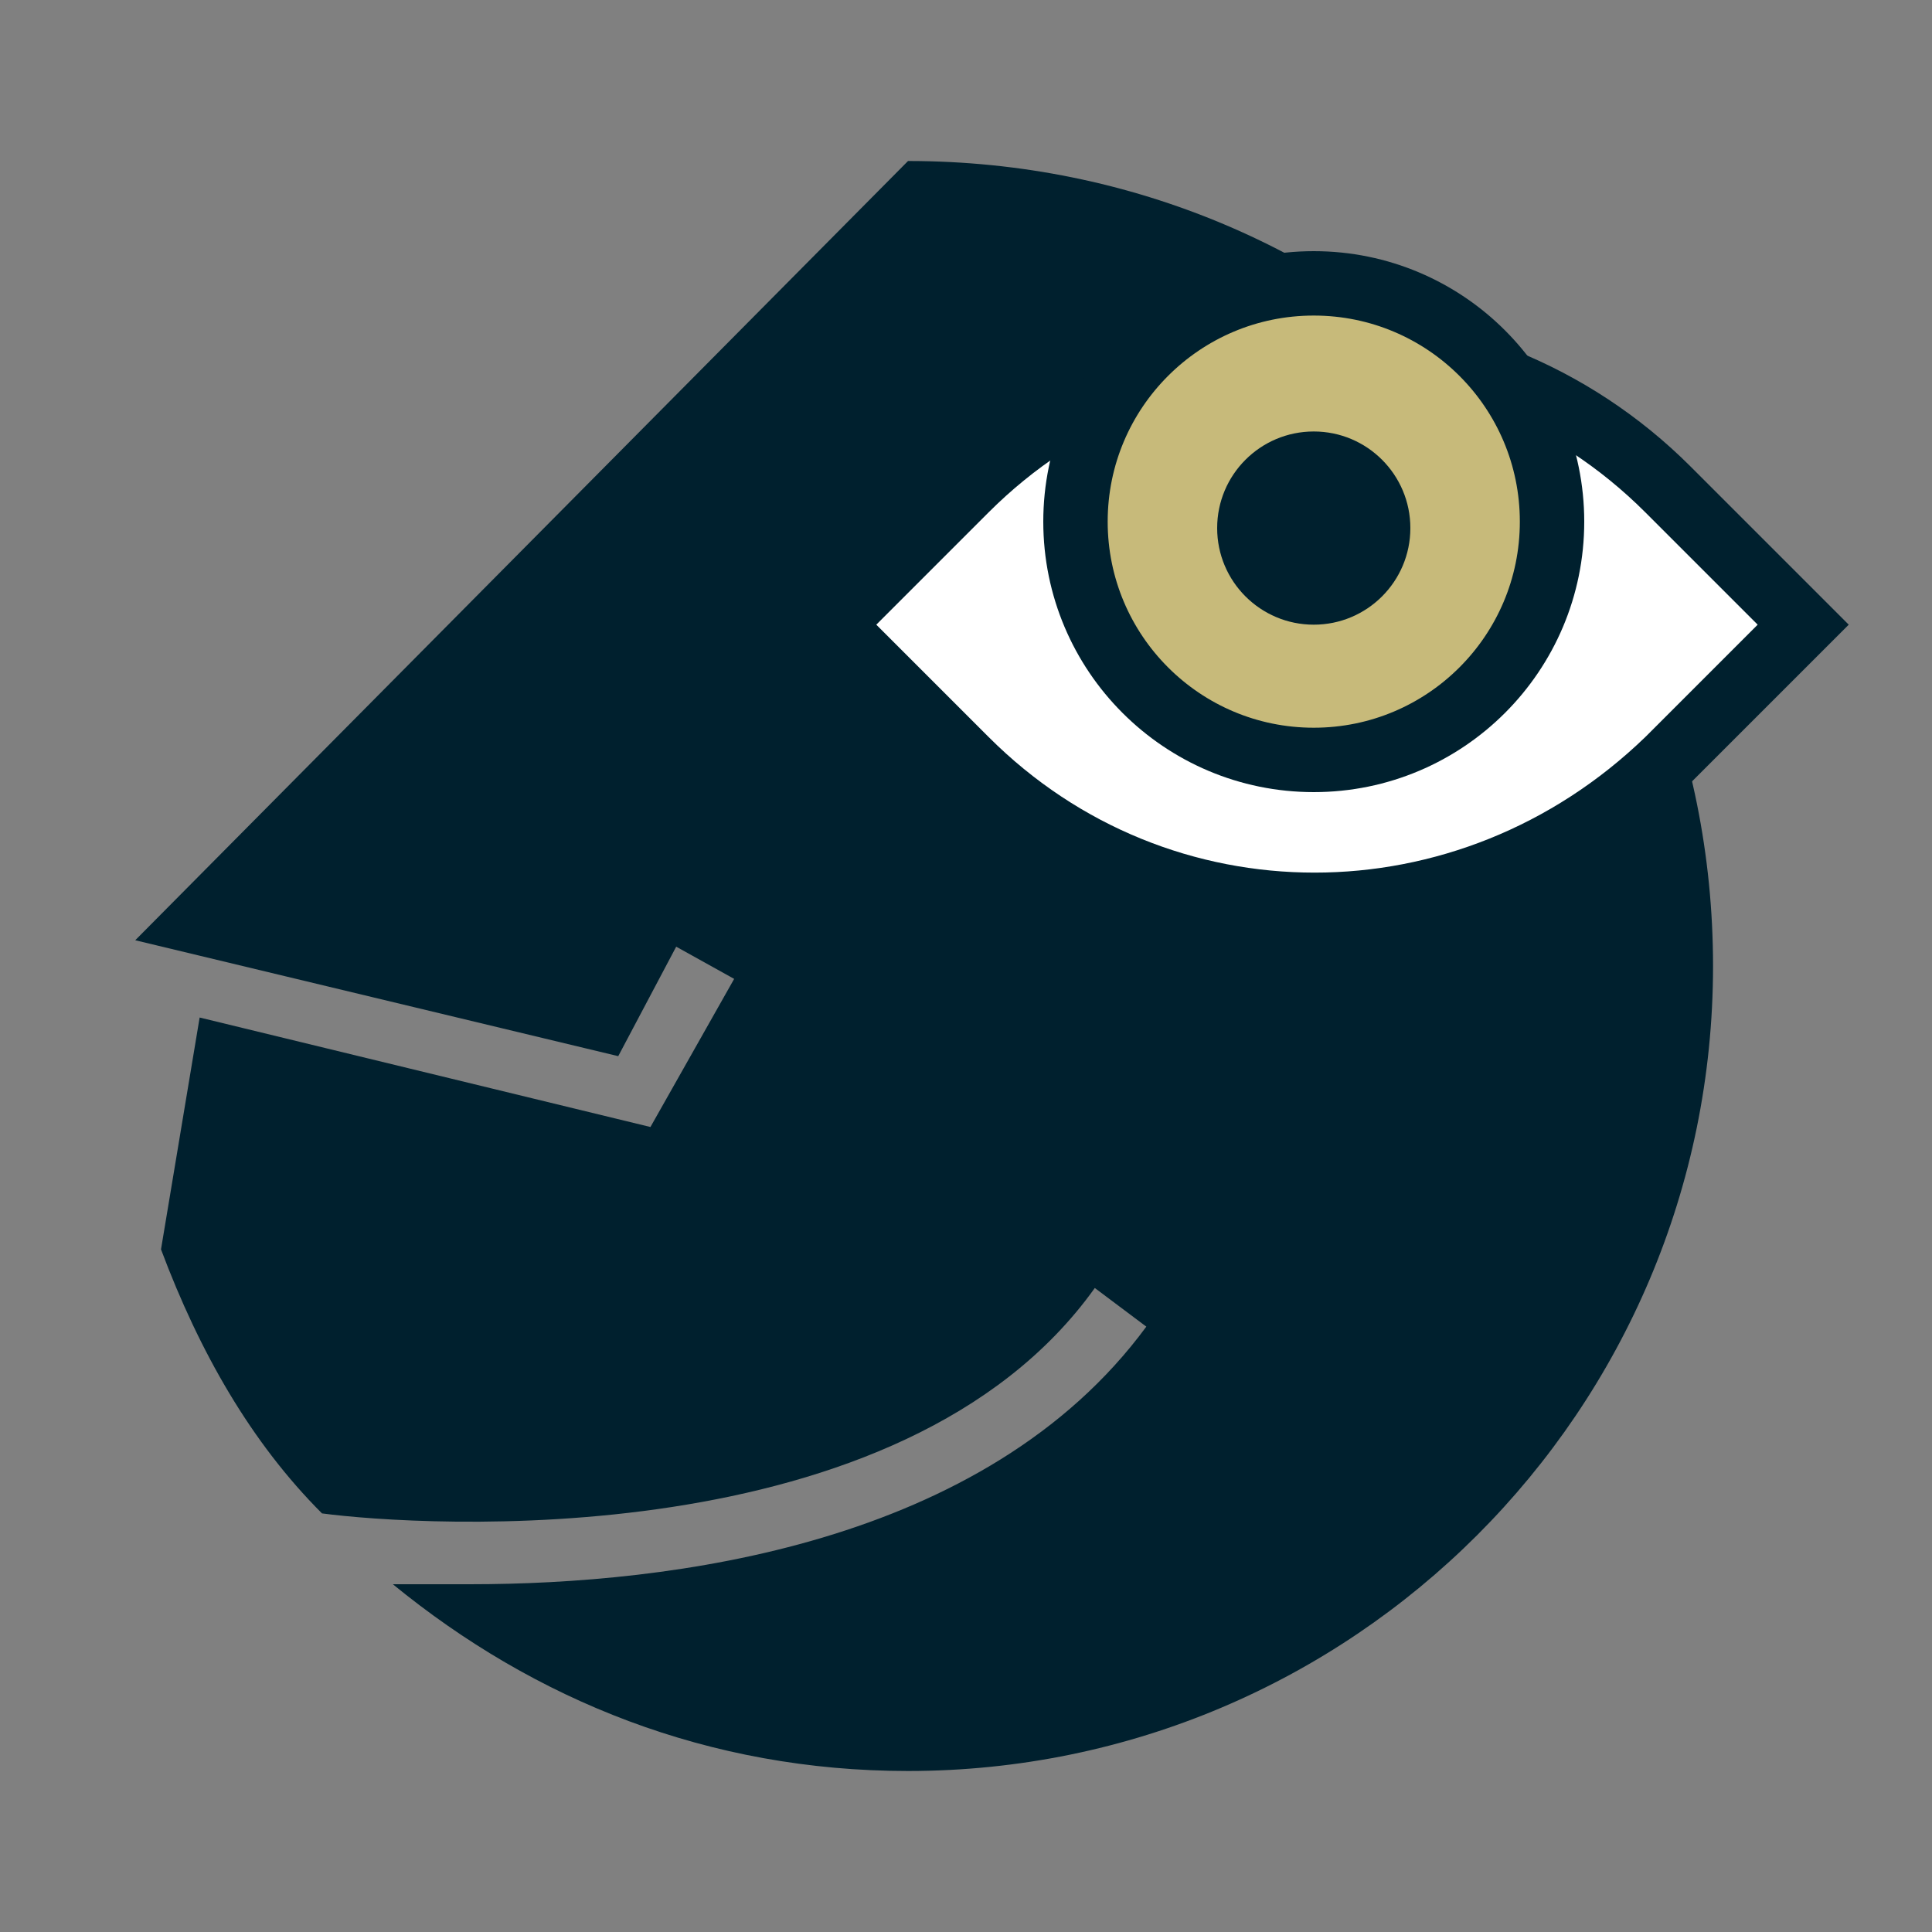 <?xml version="1.0" encoding="utf-8"?>
<!-- Generator: Adobe Illustrator 20.1.0, SVG Export Plug-In . SVG Version: 6.00 Build 0)  -->
<svg version="1.1" id="Layer_1" xmlns="http://www.w3.org/2000/svg" xmlns:xlink="http://www.w3.org/1999/xlink" x="0px" y="0px"
	 viewBox="0 0 30 30" style="enable-background:new 0 0 30 30;" xml:space="preserve">
<rect x="0" y="0" width="30" height="30" fill="#808080" stroke="none"/>
<style type="text/css">
	.st0{fill:#00202E;}
	.st1{fill:#FFFFFF;stroke:#00202E;stroke-miterlimit:10;}
	.st2{fill:#C7BA7A;stroke:#00202E;stroke-miterlimit:10;}
	.st3{fill:#FFFFFF;}
	.st4{fill:#C8BB7A;}
	.st5{fill:#B8898B;}
	.st6{fill:#7D9DB0;stroke:#00202E;stroke-miterlimit:10;}
	.st7{fill:#C8BB7A;stroke:#00202E;stroke-miterlimit:10;}
	.st8{fill:#B5B7B9;stroke:#00202E;stroke-miterlimit:10;}
	.st9{fill:#826347;}
	.st10{fill:#7D9CAF;}
	.st11{fill:#C7BA7A;}
</style>
<g>
	<g>
		<path class="st0" d="M14.1,2.5L2.1,14.6l7.5,1.8l0.9-1.7l0.9,0.5l-1.3,2.3l-7-1.7l-0.6,3.6C3.1,21,3.9,22.4,5,23.5
			c1.5,0.2,9,0.7,12-3.5l0.8,0.6c-2.5,3.4-7.4,4-10.5,4c-0.4,0-0.8,0-1.2,0c2.2,1.8,4.9,2.9,8,2.9c6.9,0,12.5-5.6,12.5-12.5
			S21.1,2.5,14.1,2.5z"/>
	</g>
	<path class="st1" d="M15,11.8l-2.1-2.1L15,7.6c3-3,7.9-3,10.9,0l2.1,2.1l-2.1,2.1C22.8,14.8,18,14.8,15,11.8z"/>
	<circle class="st2" cx="20.4" cy="8.1" r="3.7"/>
	<circle class="st0" cx="20.4" cy="8.2" r="1.5"/>
</g>
</svg>
